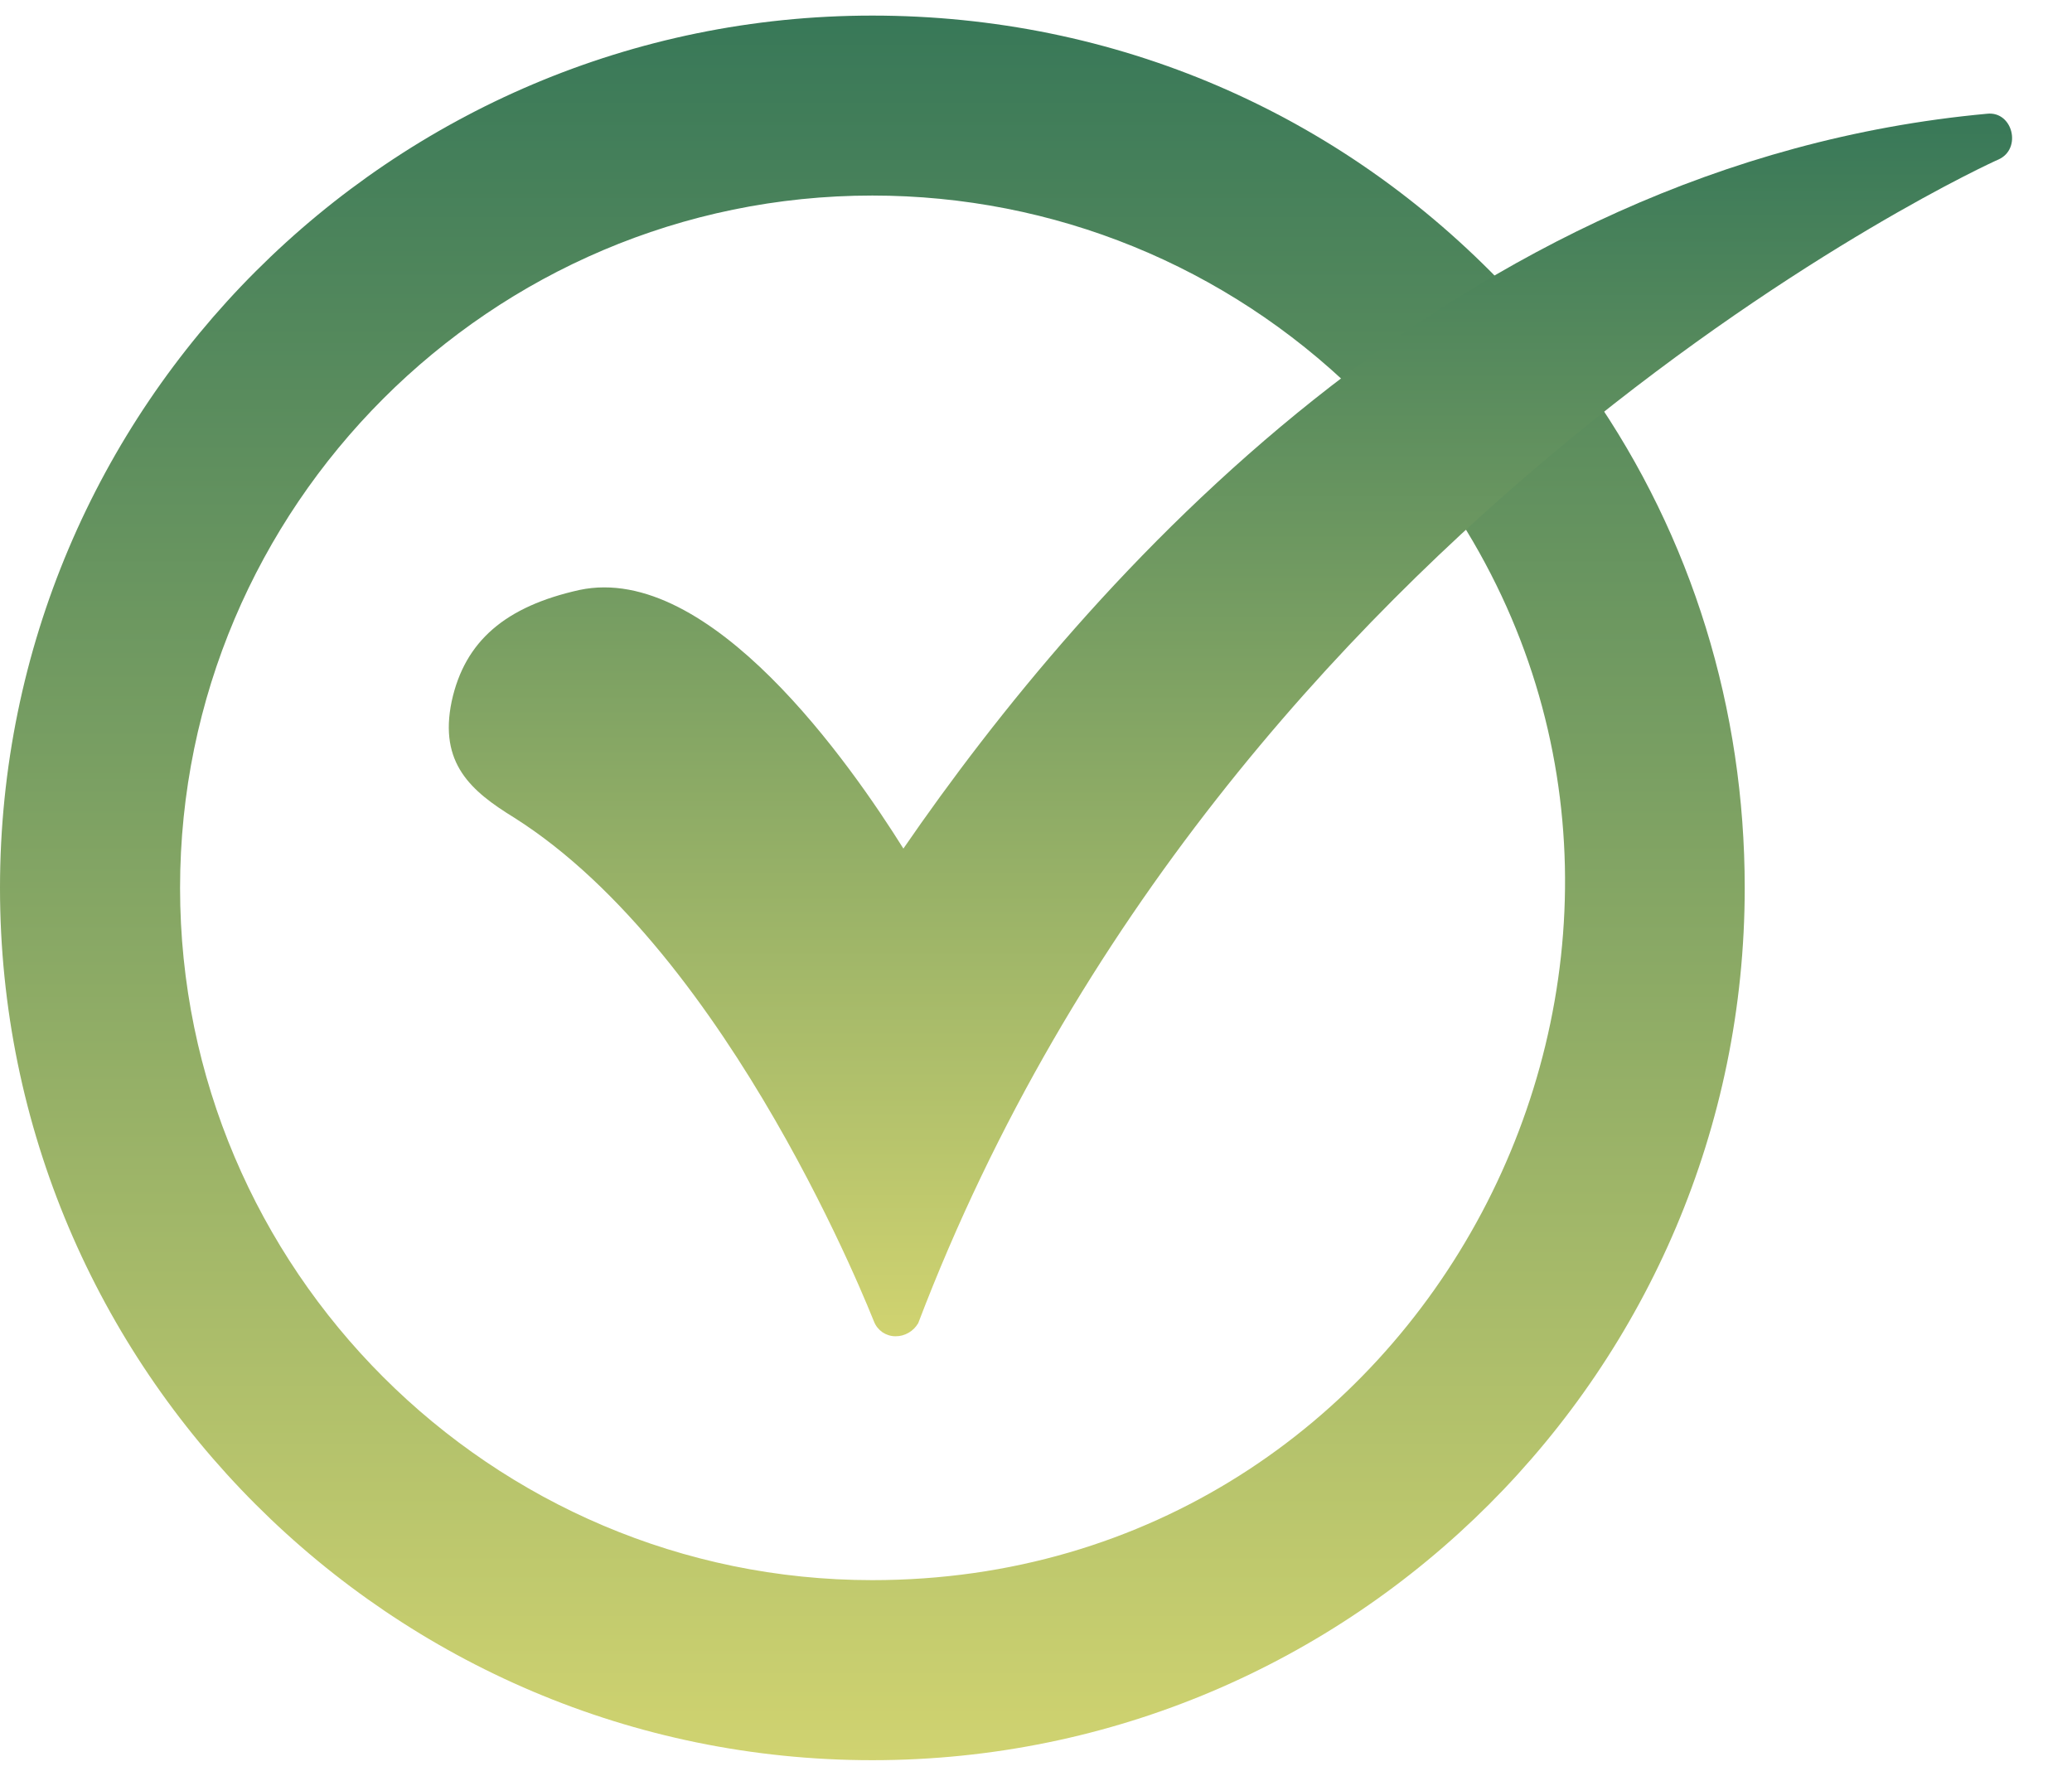 <svg width="21" height="18" viewBox="0 0 21 18" fill="none" xmlns="http://www.w3.org/2000/svg">
<path fill-rule="evenodd" clip-rule="evenodd" d="M8.841 17.841C3.964 17.841 0 13.876 0 9C0 4.123 3.964 0.158 8.841 0.158C11.296 0.158 13.585 1.137 15.278 2.928C15.314 2.965 15.337 3.014 15.341 3.066C15.345 3.118 15.33 3.169 15.299 3.211L15.818 3.89C15.917 3.839 16.046 3.85 16.124 3.973C17.152 5.449 17.683 7.192 17.683 8.999C17.683 13.876 13.719 17.841 8.841 17.841ZM8.841 16.016C4.976 16.016 1.825 12.864 1.825 9C1.825 5.135 4.976 1.982 8.841 1.982C10.682 1.982 12.424 2.696 13.735 3.972C13.757 3.992 13.774 4.015 13.787 4.041C13.8 4.067 13.808 4.095 13.81 4.124C13.812 4.153 13.808 4.182 13.799 4.21C13.789 4.237 13.774 4.263 13.755 4.284L14.412 5.1C14.512 5.041 14.651 5.047 14.73 5.167C17.712 9.705 14.476 16.016 8.841 16.016Z" fill="url(#paint0_linear_26_1688)"/>
<path fill-rule="evenodd" clip-rule="evenodd" d="M9.074 13.544C9.027 13.544 8.982 13.529 8.943 13.503C8.905 13.476 8.875 13.439 8.858 13.395C8.842 13.362 7.415 9.679 5.209 8.286C4.777 8.02 4.446 7.739 4.578 7.108C4.711 6.495 5.126 6.146 5.872 5.98C7.199 5.698 8.626 7.755 9.156 8.601C11.015 5.898 14.73 1.651 20.138 1.153C20.399 1.123 20.496 1.509 20.254 1.617C20.171 1.65 12.441 5.184 9.306 13.412C9.282 13.452 9.249 13.486 9.208 13.509C9.167 13.533 9.121 13.545 9.074 13.544Z" fill="url(#paint1_linear_26_1688)"/>
<defs>
<linearGradient id="paint0_linear_26_1688" x1="8.841" y1="0.158" x2="8.841" y2="17.841" gradientUnits="userSpaceOnUse">
<stop stop-color="#387858"/>
<stop offset="1" stop-color="#D0D370"/>
</linearGradient>
<linearGradient id="paint1_linear_26_1688" x1="12.471" y1="1.151" x2="12.471" y2="13.544" gradientUnits="userSpaceOnUse">
<stop stop-color="#387858"/>
<stop offset="1" stop-color="#D0D370"/>
</linearGradient>
</defs>
</svg>
